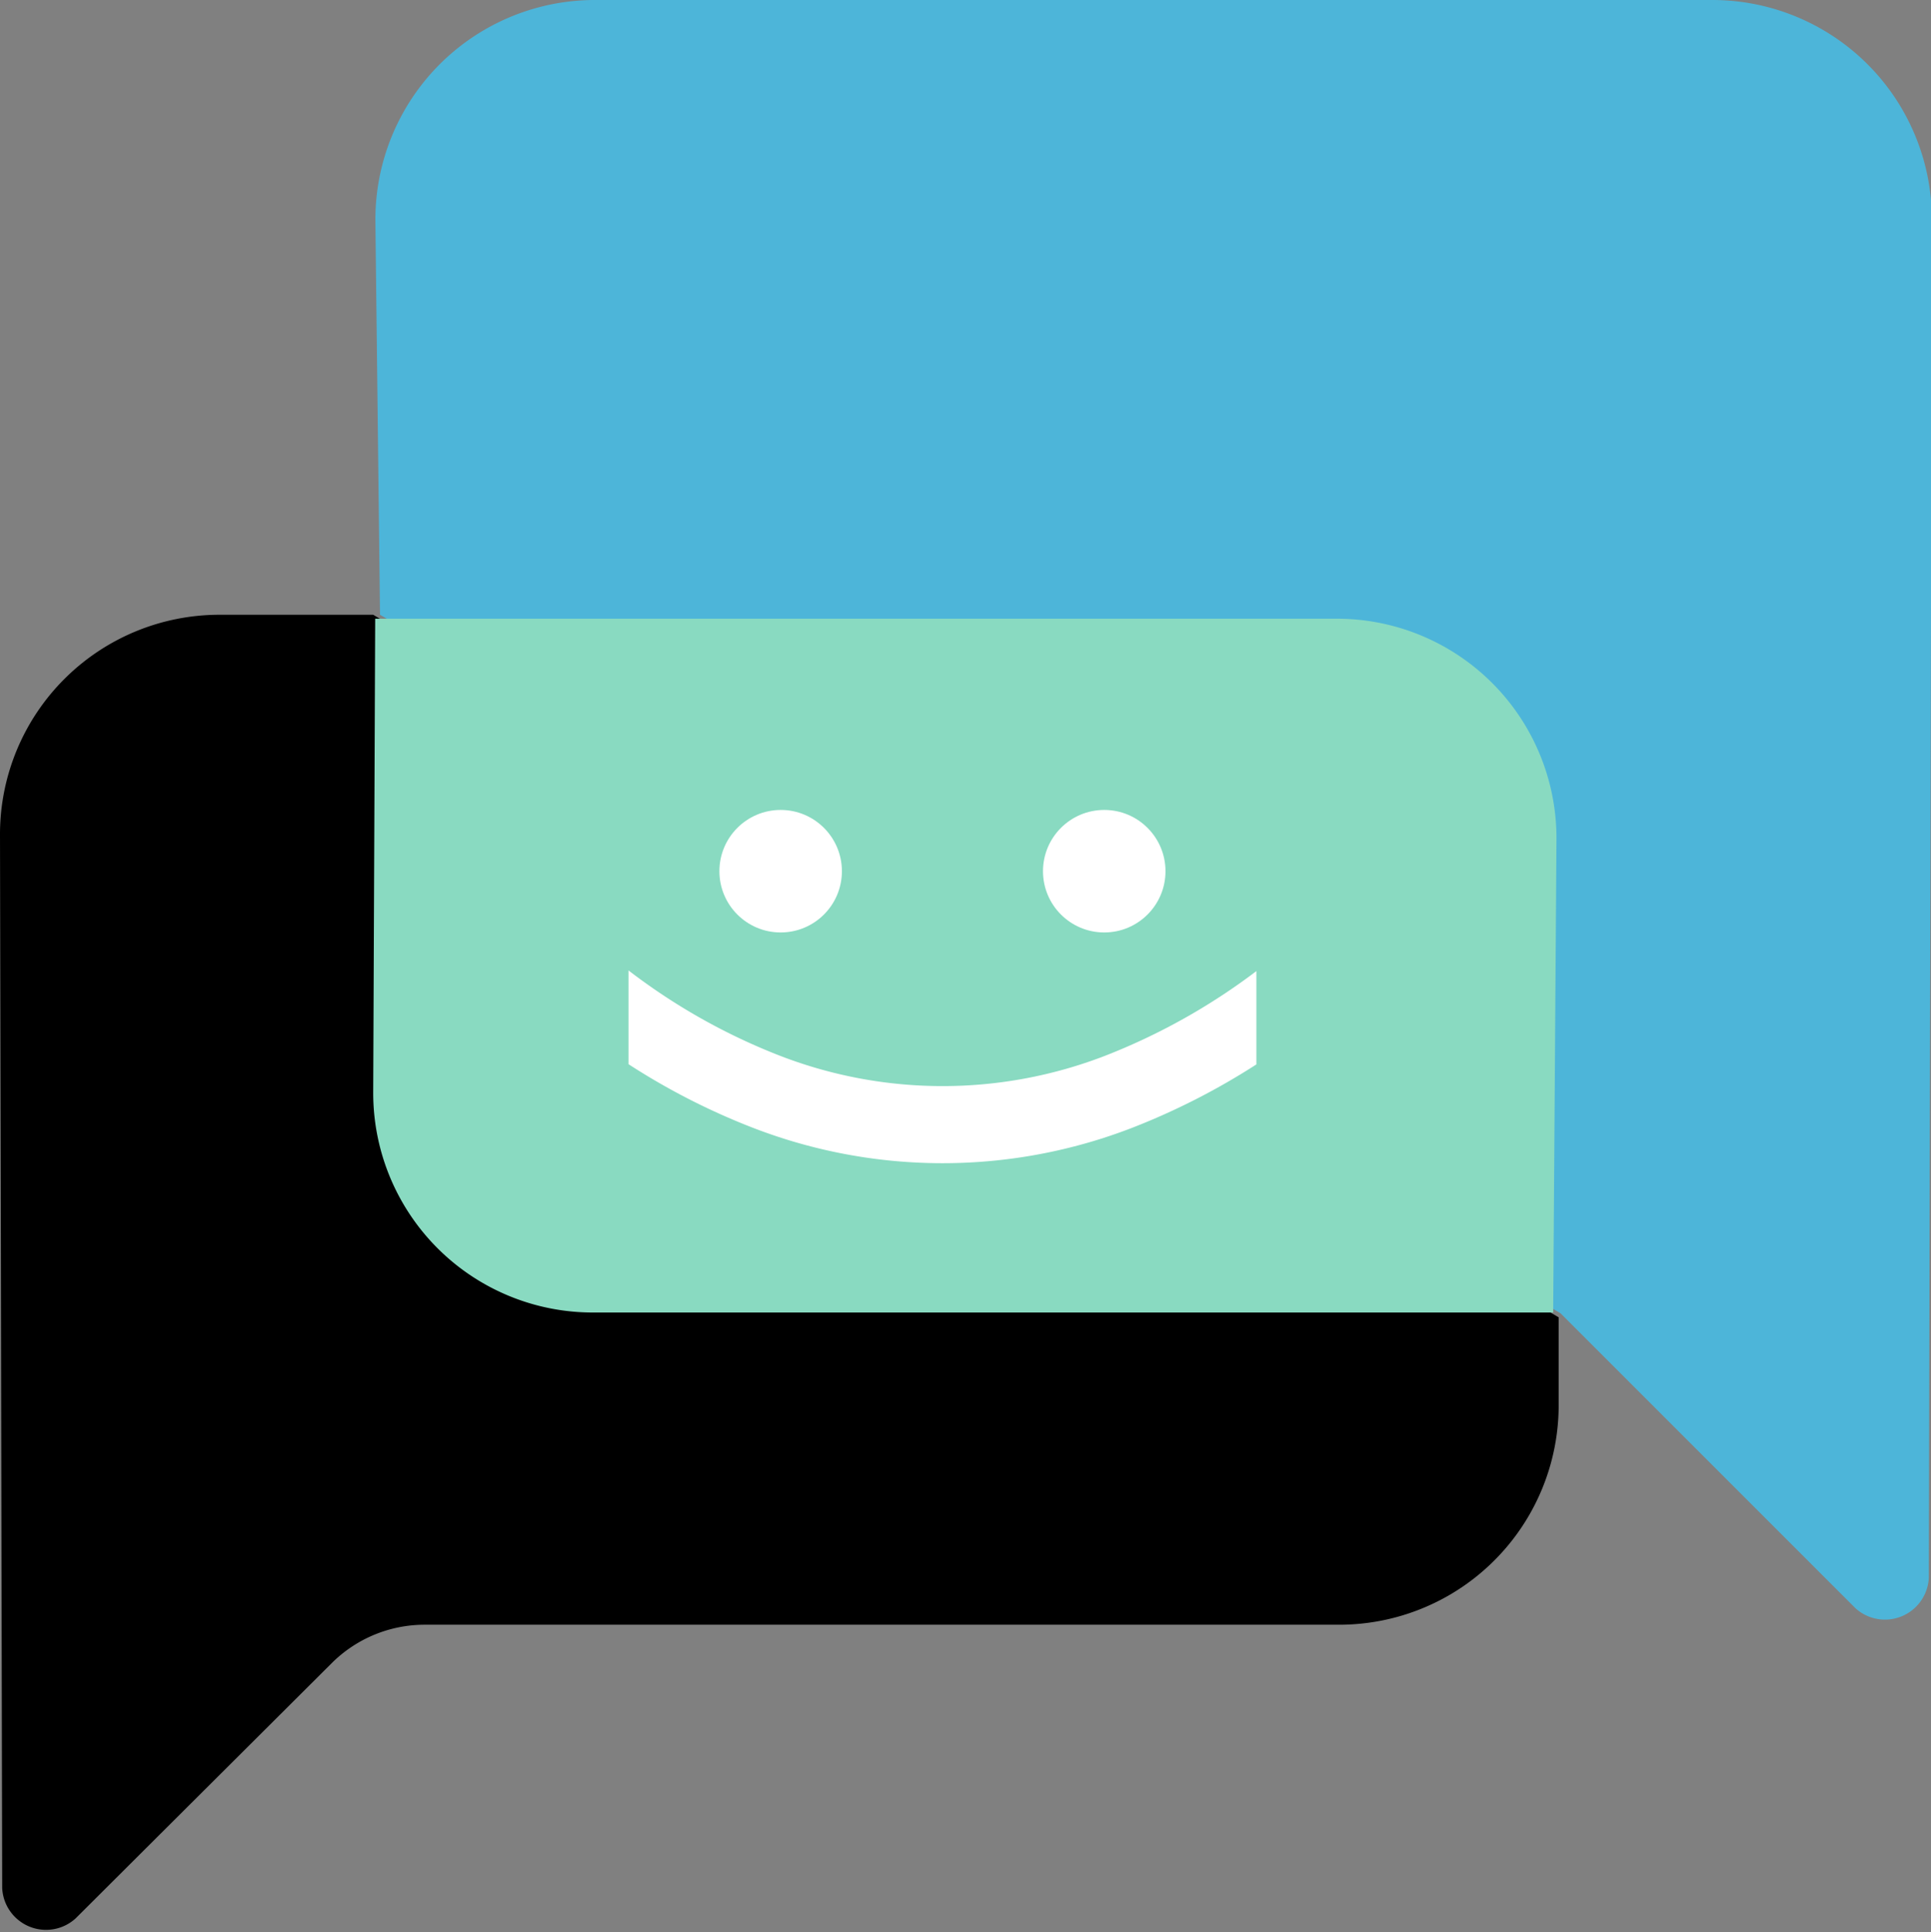<svg xmlns="http://www.w3.org/2000/svg" viewBox="0 0 87.96 88"><rect x="0" y="0" width="87.96" height="88" fill="#808080" stroke="none"/><defs><style>.cls-1{fill:#4db5d9;}.cls-2{fill:#89dac1;}.cls-3{fill:#fff;}</style></defs><title>Chat_Message</title><g id="Layer_2" data-name="Layer 2"><g id="Artwork"><path class="cls-1" d="M78,0H27.1a10,10,0,0,0-10,10.12L17.31,28,71.09,59.82,84.52,73.25a2,2,0,0,0,3.34-1.38L88,10A10,10,0,0,0,78,0Z"/><path d="M17,28H10A10,10,0,0,0,0,38L.1,86a2,2,0,0,0,3.34,1.38L15.11,75.75A6,6,0,0,1,19.35,74H61A10,10,0,0,0,71,64V60Z"/><path class="cls-2" d="M60.91,28.18H17.09L17,49.78a10,10,0,0,0,10,10H70.75l.15-21.57A10,10,0,0,0,60.91,28.18Z"/><circle class="cls-3" cx="35.56" cy="39.68" r="2.79"/><circle class="cls-3" cx="50.3" cy="39.68" r="2.79"/><path class="cls-3" d="M50.33,48.09a20.54,20.54,0,0,1-14.79,0,27.94,27.94,0,0,1-6.91-3.89v4.27a31,31,0,0,0,5.65,2.89,23.94,23.94,0,0,0,17.31,0,31.65,31.65,0,0,0,5.64-2.88V44.23A28.64,28.64,0,0,1,50.33,48.09Z"/></g></g></svg>